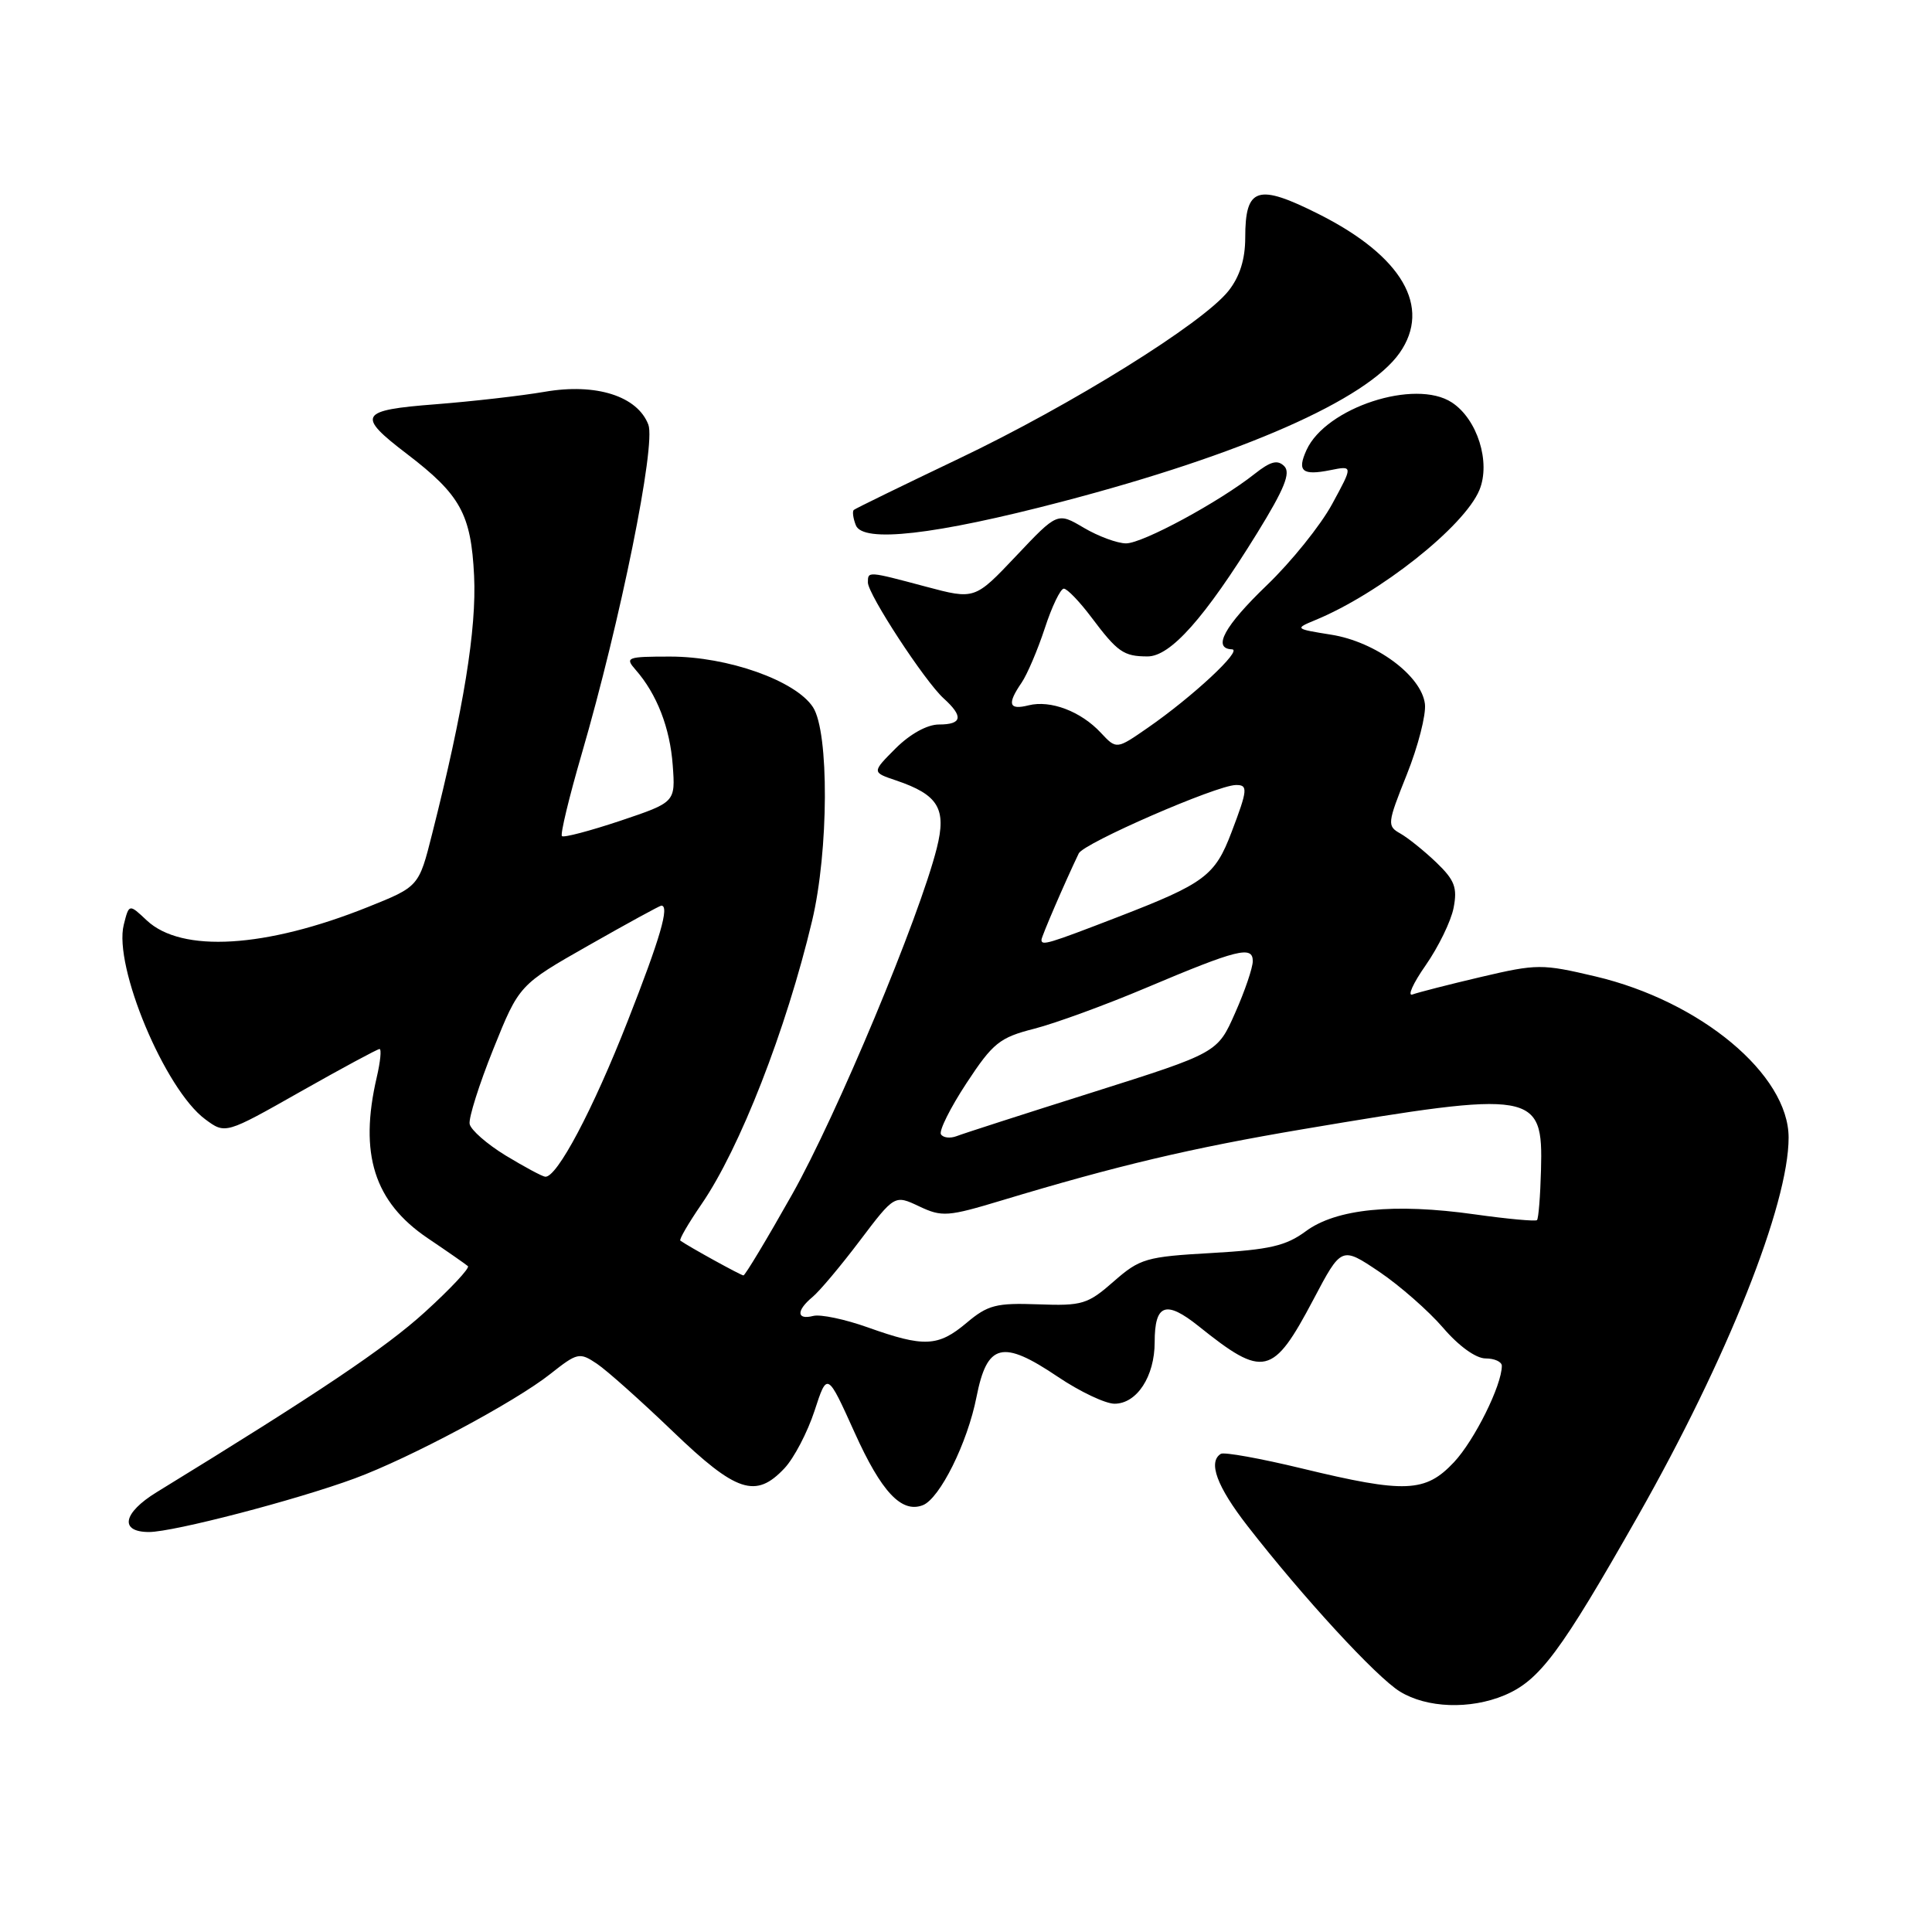 <?xml version="1.0" encoding="UTF-8" standalone="no"?>
<!DOCTYPE svg PUBLIC "-//W3C//DTD SVG 1.1//EN" "http://www.w3.org/Graphics/SVG/1.1/DTD/svg11.dtd" >
<svg xmlns="http://www.w3.org/2000/svg" xmlns:xlink="http://www.w3.org/1999/xlink" version="1.1" viewBox="0 0 256 256">
 <g >
 <path fill="currentColor"
d=" M 199.33 224.64 C 204.00 222.68 206.76 218.98 217.03 200.89 C 228.86 180.05 237.00 159.62 237.00 150.74 C 237.00 142.39 225.35 132.67 211.40 129.38 C 204.32 127.71 203.67 127.71 196.25 129.45 C 191.99 130.45 187.90 131.50 187.17 131.77 C 186.45 132.05 187.23 130.30 188.92 127.89 C 190.60 125.47 192.27 122.06 192.61 120.29 C 193.13 117.61 192.75 116.62 190.33 114.29 C 188.73 112.76 186.58 111.03 185.56 110.45 C 183.78 109.45 183.81 109.13 186.41 102.63 C 187.90 98.91 188.98 94.70 188.81 93.28 C 188.36 89.53 182.28 85.03 176.39 84.10 C 171.57 83.33 171.54 83.30 174.27 82.17 C 182.80 78.66 194.03 69.76 196.03 64.93 C 197.55 61.25 195.76 55.54 192.38 53.33 C 187.52 50.14 175.68 54.01 173.12 59.63 C 171.84 62.44 172.55 63.04 176.26 62.30 C 179.29 61.69 179.29 61.69 176.51 66.80 C 174.98 69.62 171.09 74.45 167.86 77.55 C 162.23 82.96 160.60 85.95 163.25 86.04 C 164.72 86.09 158.02 92.33 152.08 96.44 C 147.94 99.31 147.94 99.31 145.87 97.10 C 143.23 94.26 139.21 92.73 136.29 93.46 C 133.67 94.12 133.42 93.30 135.36 90.47 C 136.10 89.39 137.49 86.14 138.44 83.25 C 139.38 80.36 140.52 78.00 140.96 78.00 C 141.40 78.00 143.03 79.69 144.58 81.75 C 148.08 86.41 148.87 86.97 152.04 86.98 C 155.09 87.00 159.63 81.89 166.59 70.62 C 170.20 64.77 171.05 62.65 170.17 61.77 C 169.28 60.88 168.35 61.13 166.25 62.79 C 161.54 66.52 151.41 72.00 149.21 72.00 C 148.06 72.00 145.54 71.07 143.62 69.94 C 140.12 67.87 140.12 67.87 134.64 73.67 C 129.16 79.46 129.16 79.46 122.67 77.73 C 114.95 75.67 115.00 75.68 115.00 77.18 C 115.00 78.74 122.54 90.28 125.04 92.54 C 127.69 94.94 127.50 96.00 124.42 96.00 C 122.86 96.00 120.60 97.25 118.68 99.16 C 115.52 102.33 115.52 102.33 118.73 103.41 C 124.34 105.31 125.45 107.15 124.13 112.38 C 121.83 121.54 110.86 147.80 104.97 158.25 C 101.64 164.16 98.73 169.00 98.51 169.00 C 98.18 169.00 91.25 165.18 90.15 164.39 C 89.96 164.25 91.22 162.09 92.94 159.58 C 98.03 152.19 104.17 136.46 107.61 122.00 C 109.81 112.75 109.88 96.99 107.72 93.70 C 105.42 90.18 96.43 87.00 88.81 87.00 C 83.06 87.00 82.78 87.11 84.22 88.75 C 87.04 91.96 88.78 96.45 89.14 101.40 C 89.50 106.30 89.50 106.30 82.19 108.76 C 78.17 110.10 74.69 111.02 74.46 110.79 C 74.22 110.56 75.40 105.67 77.07 99.93 C 82.21 82.28 86.93 58.96 85.91 56.27 C 84.47 52.49 78.99 50.74 72.20 51.91 C 69.06 52.45 62.54 53.19 57.70 53.57 C 47.59 54.35 47.20 55.02 53.91 60.14 C 61.01 65.56 62.42 68.11 62.82 76.30 C 63.16 83.35 61.44 93.97 57.26 110.49 C 55.50 117.48 55.50 117.48 48.74 120.19 C 35.19 125.62 24.07 126.29 19.45 121.96 C 17.10 119.75 17.10 119.75 16.40 122.53 C 15.02 128.03 21.85 144.34 27.18 148.30 C 29.86 150.29 29.86 150.29 39.83 144.64 C 45.31 141.54 50.02 139.00 50.29 139.00 C 50.57 139.00 50.40 140.69 49.92 142.75 C 47.56 152.89 49.58 159.26 56.65 164.05 C 59.32 165.85 61.73 167.53 62.00 167.77 C 62.27 168.02 59.71 170.76 56.30 173.86 C 51.04 178.64 42.24 184.55 20.75 197.73 C 16.27 200.48 15.79 203.00 19.75 203.00 C 23.01 202.99 39.22 198.77 47.00 195.90 C 54.32 193.20 68.27 185.75 72.93 182.05 C 76.51 179.22 76.79 179.16 79.09 180.70 C 80.42 181.59 84.94 185.63 89.14 189.66 C 97.57 197.76 100.14 198.61 103.95 194.55 C 105.21 193.21 107.00 189.78 107.93 186.94 C 109.61 181.78 109.61 181.78 113.24 189.82 C 116.79 197.69 119.45 200.53 122.27 199.45 C 124.52 198.58 128.19 191.21 129.39 185.11 C 130.80 177.97 132.81 177.47 140.18 182.44 C 143.09 184.40 146.47 186.00 147.68 186.00 C 150.64 186.00 153.00 182.38 153.00 177.84 C 153.00 172.78 154.48 172.25 158.83 175.73 C 167.45 182.64 168.66 182.36 174.03 172.20 C 177.75 165.15 177.75 165.15 182.75 168.51 C 185.49 170.36 189.30 173.71 191.22 175.94 C 193.28 178.35 195.56 180.00 196.85 180.00 C 198.03 180.00 199.00 180.44 199.00 180.98 C 199.00 183.56 195.38 190.84 192.66 193.75 C 188.87 197.78 186.21 197.89 172.52 194.58 C 167.03 193.25 162.19 192.38 161.77 192.64 C 160.04 193.71 161.23 196.95 165.28 202.17 C 172.63 211.63 182.37 222.22 185.50 224.14 C 189.05 226.33 194.78 226.54 199.33 224.64 Z  M 140.69 66.48 C 164.60 60.23 181.12 52.95 185.46 46.76 C 189.71 40.68 185.80 33.94 174.78 28.39 C 166.62 24.28 165.00 24.80 165.00 31.49 C 165.00 34.34 164.28 36.64 162.80 38.52 C 159.43 42.81 141.99 53.66 127.00 60.80 C 119.58 64.34 113.33 67.39 113.13 67.57 C 112.92 67.76 113.04 68.67 113.40 69.59 C 114.31 71.97 123.85 70.89 140.69 66.48 Z  M 115.00 175.89 C 111.97 174.81 108.71 174.12 107.75 174.37 C 105.54 174.93 105.49 173.67 107.65 171.87 C 108.57 171.12 111.39 167.76 113.93 164.40 C 118.54 158.31 118.54 158.31 121.80 159.85 C 124.82 161.28 125.58 161.22 132.77 159.05 C 148.08 154.43 157.82 152.13 172.61 149.63 C 203.38 144.44 204.48 144.62 204.19 155.03 C 204.10 158.49 203.86 161.47 203.66 161.67 C 203.47 161.86 199.75 161.52 195.41 160.91 C 184.72 159.40 177.04 160.17 173.02 163.15 C 170.39 165.09 168.22 165.59 160.55 166.03 C 151.85 166.52 151.04 166.76 147.56 169.81 C 144.13 172.82 143.40 173.05 137.56 172.83 C 132.00 172.63 130.89 172.91 128.06 175.30 C 124.30 178.46 122.43 178.54 115.00 175.89 Z  M 67.00 153.11 C 64.53 151.60 62.38 149.72 62.23 148.93 C 62.08 148.15 63.49 143.68 65.37 139.00 C 68.79 130.50 68.79 130.50 78.03 125.25 C 83.11 122.36 87.43 120.00 87.63 120.00 C 88.74 120.00 87.50 124.28 83.19 135.25 C 78.57 147.05 73.78 156.09 72.24 155.92 C 71.83 155.88 69.48 154.61 67.00 153.11 Z  M 124.68 150.30 C 124.40 149.84 125.92 146.79 128.06 143.53 C 131.57 138.19 132.45 137.48 137.05 136.31 C 139.85 135.59 146.50 133.16 151.82 130.91 C 163.96 125.78 166.00 125.27 166.00 127.35 C 166.00 128.23 164.95 131.32 163.66 134.22 C 161.33 139.50 161.33 139.50 144.80 144.73 C 135.71 147.60 127.58 150.22 126.74 150.55 C 125.89 150.87 124.97 150.76 124.68 150.30 Z  M 138.00 124.53 C 138.00 124.11 141.09 116.94 142.94 113.08 C 143.59 111.72 161.18 104.06 163.75 104.02 C 165.39 103.99 165.34 104.61 163.18 110.28 C 160.99 116.05 159.64 117.06 148.09 121.52 C 138.84 125.09 138.00 125.34 138.00 124.53 Z "/>
</g>
</svg>